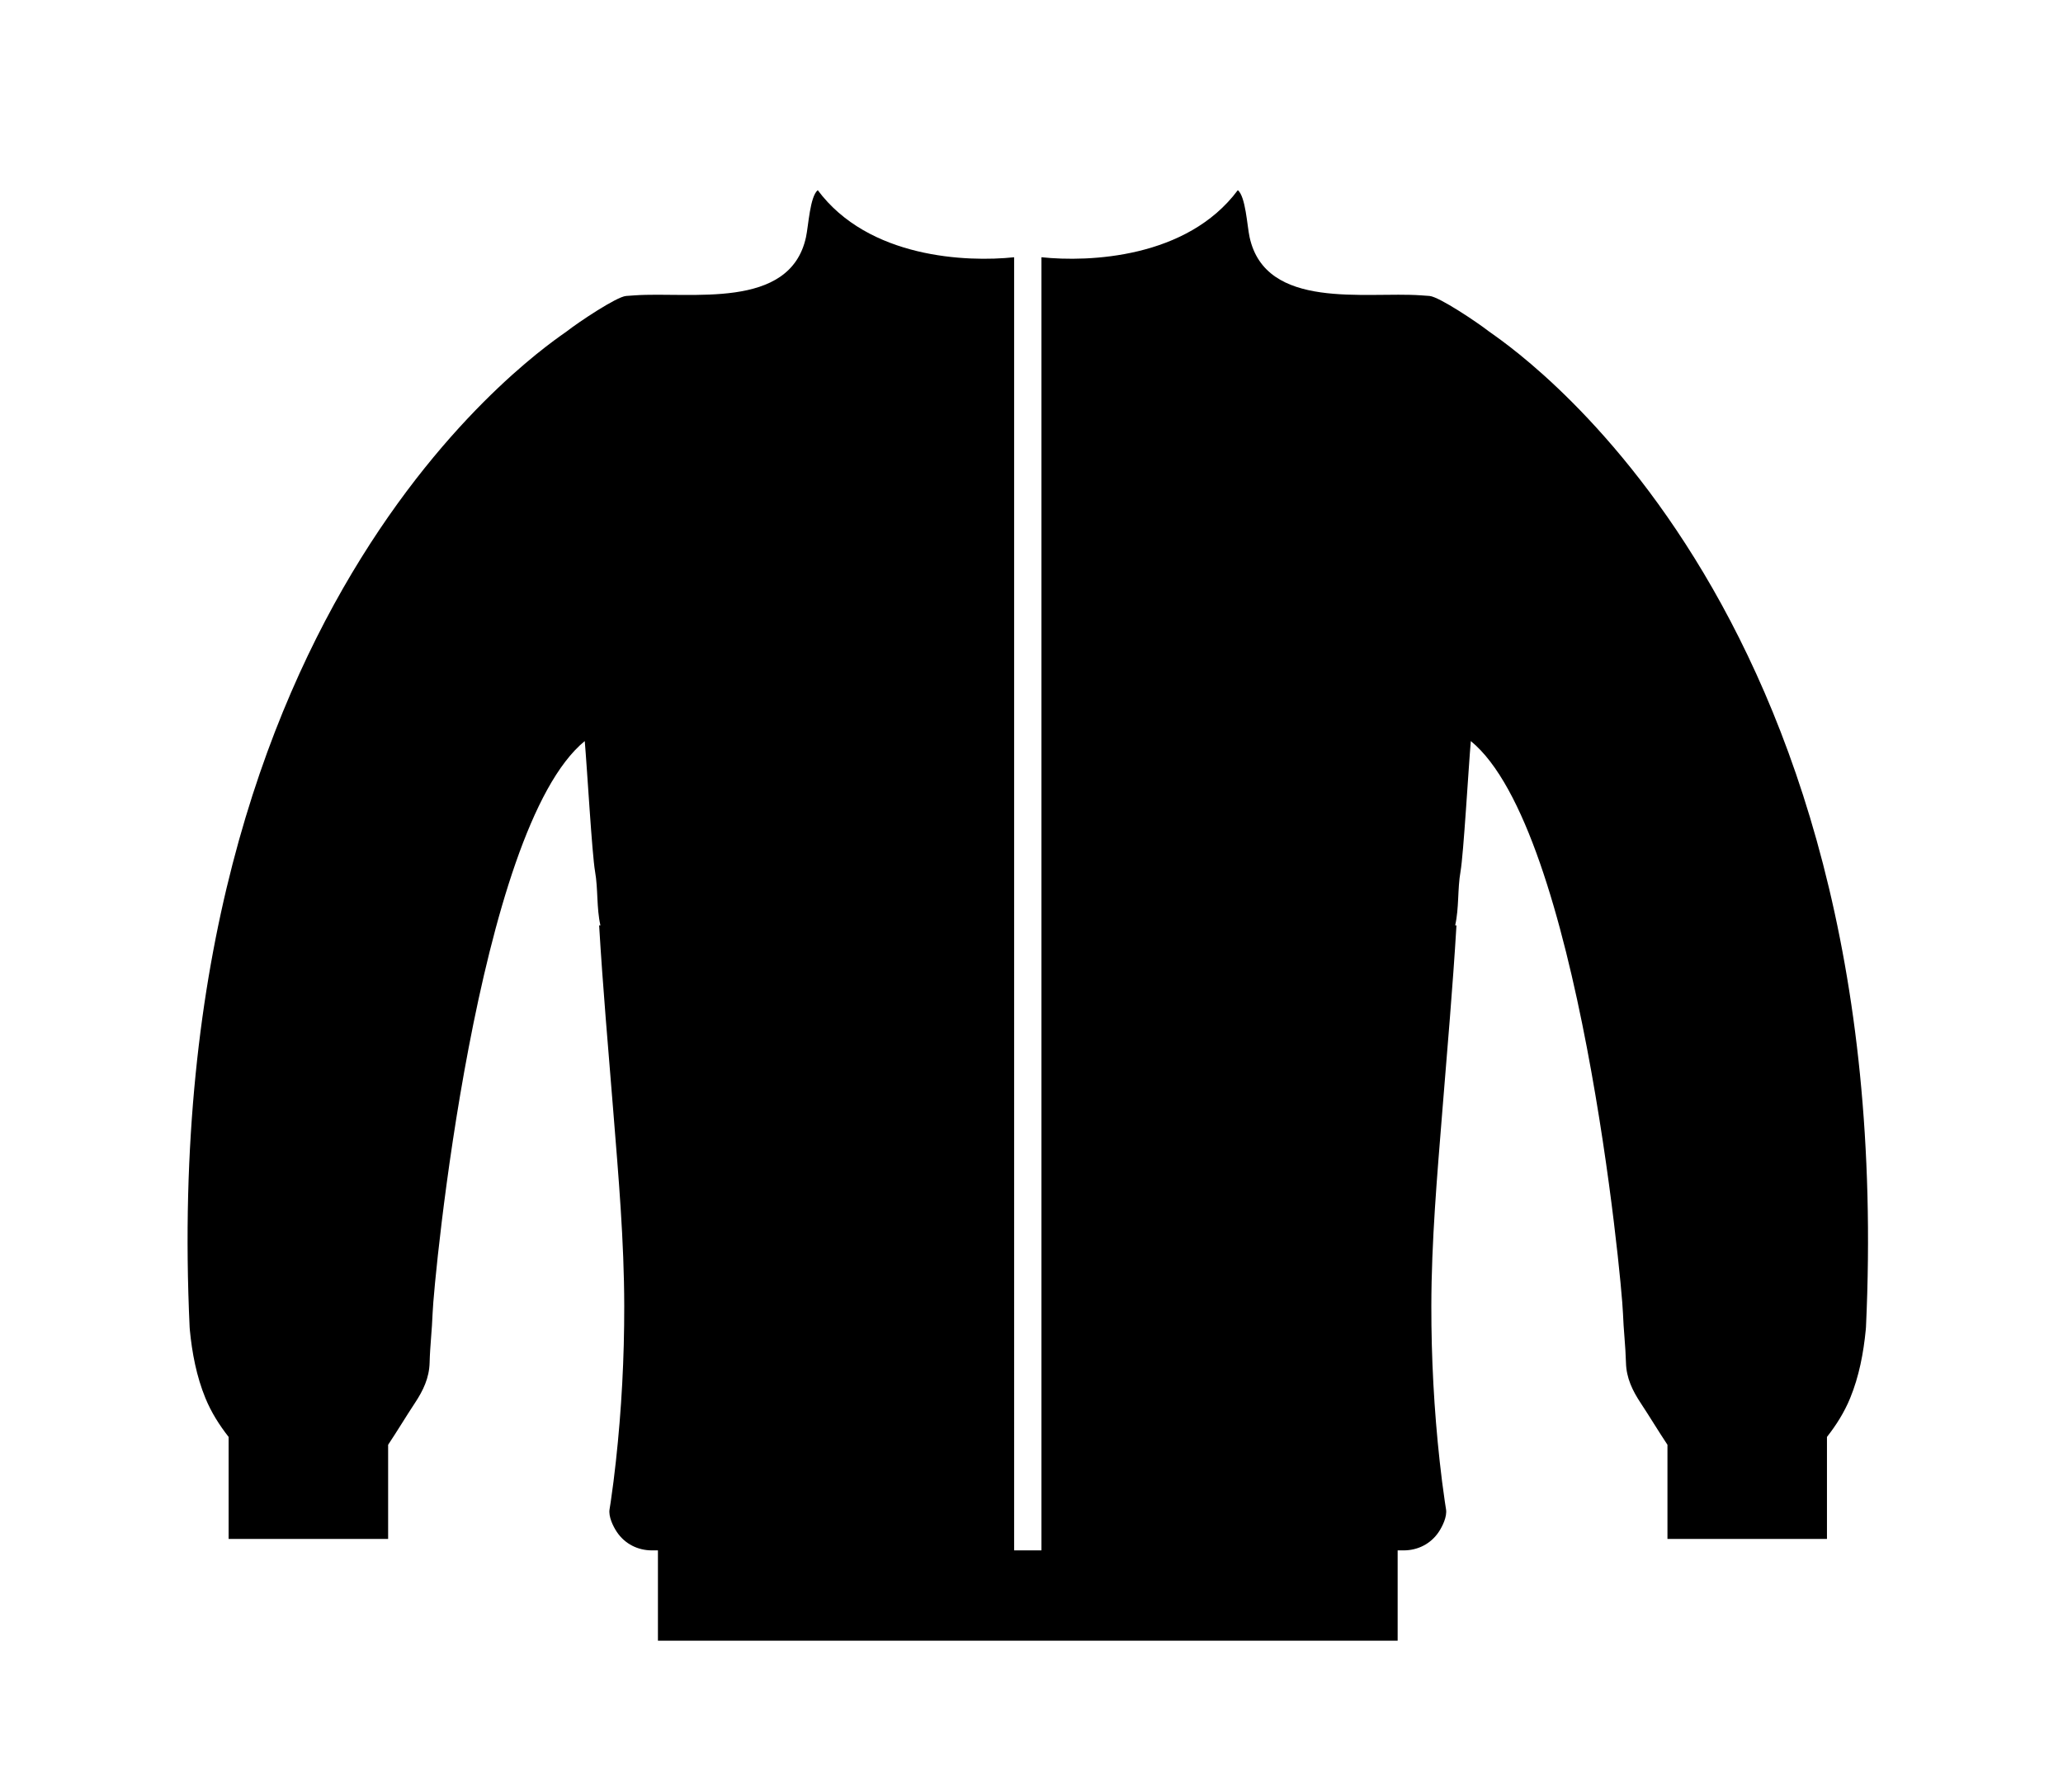 <svg xmlns="http://www.w3.org/2000/svg" xmlns:xlink="http://www.w3.org/1999/xlink" version="1.1" id="Capa_1" x="0px" y="0px" width="100px" height="86.885px" viewBox="0 0 122.5 106.667" enable-background="new 0 0 122.5 106.667" xml:space="preserve">
<path d="M88.455,19.715c-0.672-0.526-2.956-2.059-3.521-2.1c-0.168-0.012-0.336-0.024-0.505-0.036  c-3.298-0.234-9.246,0.911-10.2-3.461c-0.151-0.691-0.232-2.406-0.7-2.801c-3.021,4.061-8.878,4.292-11.687,3.994v76.967h-1.626  V15.312c-2.808,0.298-8.666,0.067-11.687-3.994c-0.468,0.395-0.549,2.11-0.7,2.801c-0.954,4.372-6.902,3.227-10.201,3.461  c-0.168,0.012-0.336,0.024-0.504,0.036c-0.564,0.041-2.849,1.573-3.521,2.1c-0.71,0.555-24.47,15.69-22.453,59.27  c0.002,0.052,0.006,0.104,0.011,0.155c0.133,1.391,0.4,2.785,0.928,4.074c0.348,0.849,0.829,1.607,1.382,2.312v6.072h9.492v-5.605  c0.544-0.817,1.052-1.666,1.587-2.476c0.247-0.374,0.463-0.747,0.618-1.144c0.156-0.394,0.252-0.811,0.264-1.271  c0.025-0.985,0.144-1.957,0.178-2.941c0.069-1.989,2.638-28.809,9.054-34.053c0.139,1.604,0.433,6.731,0.613,7.761  c0.186,1.06,0.082,2.162,0.319,3.209H35.52c0.221,3.697,0.546,7.386,0.843,11.076c0.309,3.85,0.646,7.71,0.651,11.577  c0.005,3.088-0.161,6.178-0.497,9.246c-0.088,0.802-0.187,1.603-0.305,2.4c-0.023,0.152-0.046,0.306-0.072,0.458  c-0.071,0.429,0.208,1.01,0.435,1.348c0.482,0.72,1.259,1.096,2.087,1.096h0.357v5.374h44.02v-5.374h0.357  c0.827,0,1.604-0.376,2.087-1.096c0.227-0.338,0.506-0.919,0.435-1.348c-0.025-0.152-0.048-0.306-0.071-0.458  c-0.118-0.798-0.218-1.599-0.306-2.4c-0.336-3.068-0.501-6.158-0.497-9.246c0.006-3.867,0.343-7.728,0.652-11.577  c0.296-3.69,0.622-7.379,0.843-11.076h-0.077c0.237-1.048,0.133-2.149,0.319-3.209c0.18-1.03,0.474-6.157,0.612-7.761  c6.417,5.245,8.985,32.064,9.054,34.053c0.035,0.984,0.153,1.956,0.179,2.941c0.011,0.461,0.108,0.878,0.264,1.271  c0.155,0.396,0.371,0.77,0.618,1.144c0.535,0.81,1.043,1.658,1.587,2.476v5.605h9.492v-6.072c0.552-0.704,1.033-1.463,1.381-2.312  c0.529-1.289,0.795-2.684,0.929-4.074c0.005-0.052,0.009-0.104,0.012-0.155C112.925,35.406,89.165,20.271,88.455,19.715z"/>
</svg>